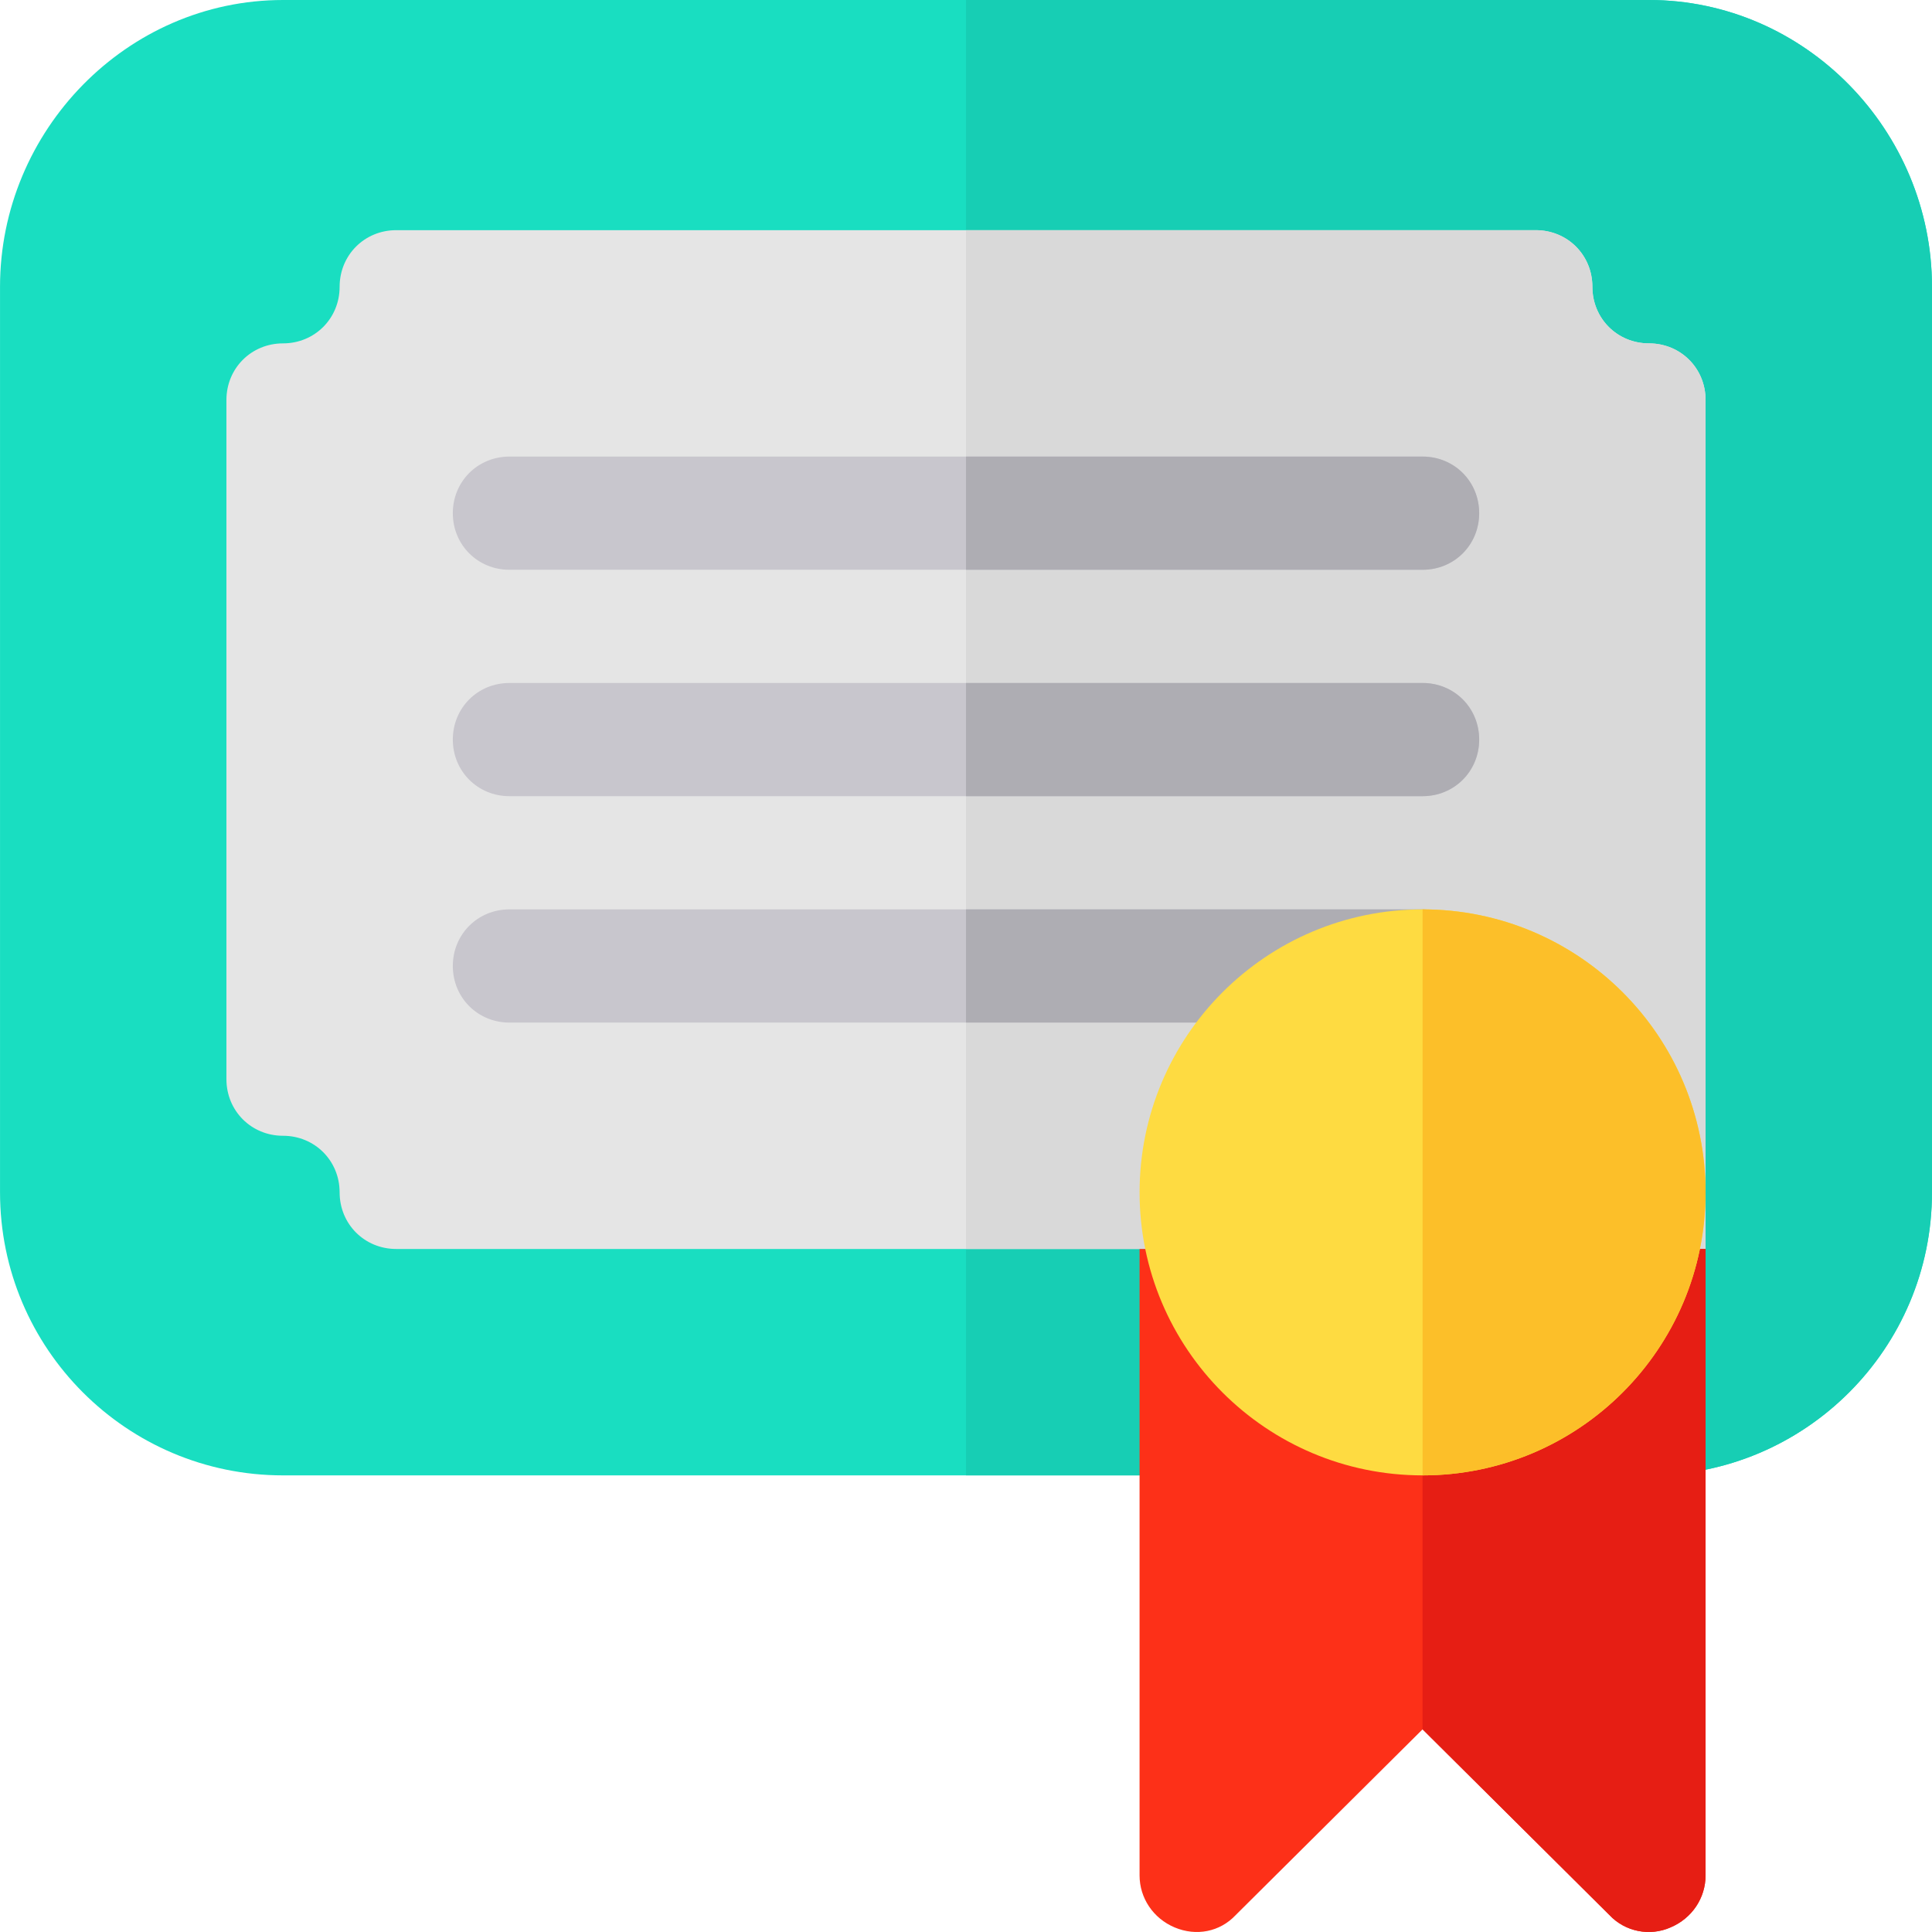 <?xml version="1.0" encoding="iso-8859-1"?>
<!-- Generator: Adobe Illustrator 19.0.0, SVG Export Plug-In . SVG Version: 6.00 Build 0)  -->
<svg version="1.1" id="Capa_1" xmlns="http://www.w3.org/2000/svg" xmlns:xlink="http://www.w3.org/1999/xlink" x="0px" y="0px"
	 viewBox="0 0 512.001 512.001" style="enable-background:new 0 0 512.001 512.001;" xml:space="preserve">
<path style="fill:#19DEC1;" d="M511.995,75.998v239.995c0,41.399-33.599,74.998-74.998,74.998H75.004
	c-41.399,0-74.998-33.599-74.998-74.998V75.998C0.006,34.599,33.605,0,75.004,0h361.992C478.396,0,511.995,34.599,511.995,75.998z"
	/>
<path style="fill:#17CEB4;" d="M511.995,75.998v239.995c0,41.399-33.599,74.998-74.998,74.998H256V0h180.996
	C478.396,0,511.995,34.599,511.995,75.998z"/>
<path style="fill:#E5E5E5;" d="M451.996,105.998v224.995H105.004c-8.401,0-15-6.599-15-15s-6.599-15-15-15s-15-6.599-15-15V105.998
	c0-8.401,6.599-15,15-15s15-6.599,15-15s6.599-15,15-15h301.994c8.401,0,15,6.599,15,15s6.599,15,15,15
	S451.996,97.597,451.996,105.998z"/>
<path style="fill:#D9D9D9;" d="M451.996,105.998v224.995H256V60.999h150.997c8.401,0,15,6.599,15,15s6.599,15,15,15
	S451.996,97.597,451.996,105.998z"/>
<g>
	<path style="fill:#C8C6CD;" d="M391.998,135.997c0,8.401-6.599,15-15,15H135.003c-8.401,0-15-6.599-15-15s6.599-15,15-15h241.995
		C385.398,120.997,391.998,127.596,391.998,135.997z"/>
	<path style="fill:#C8C6CD;" d="M391.998,195.996c0,8.401-6.599,15-15,15H135.003c-8.401,0-15-6.599-15-15c0-8.401,6.599-15,15-15
		h241.995C385.398,180.996,391.998,187.595,391.998,195.996z"/>
	<path style="fill:#C8C6CD;" d="M391.998,255.995c0,8.401-6.599,15-15,15H135.003c-8.401,0-15-6.599-15-15s6.599-15,15-15h241.995
		C385.398,240.995,391.998,247.594,391.998,255.995z"/>
</g>
<g>
	<path style="fill:#AEADB3;" d="M391.998,255.995c0,8.401-6.599,15-15,15H256v-29.999h120.997
		C385.398,240.995,391.998,247.594,391.998,255.995z"/>
	<path style="fill:#AEADB3;" d="M391.998,195.996c0,8.401-6.599,15-15,15H256v-29.999h120.997
		C385.398,180.996,391.998,187.595,391.998,195.996z"/>
	<path style="fill:#AEADB3;" d="M376.998,150.997H256v-29.999h120.997c8.401,0,15,6.599,15,15S385.398,150.997,376.998,150.997z"/>
</g>
<path style="fill:#FD3018;" d="M451.996,330.993v165.996c0,6-3.6,11.4-9.3,13.801c-5.4,2.399-12.001,1.199-16.199-3.301
	l-49.5-49.198l-49.5,49.198c-4.199,4.501-10.499,5.7-16.199,3.301c-5.7-2.401-9.3-7.8-9.3-13.801V330.993H451.996z"/>
<path style="fill:#E61E14;" d="M451.996,330.993v165.996c0,6-3.6,11.4-9.3,13.801c-5.4,2.399-12.001,1.199-16.199-3.301
	l-49.5-49.198V330.993H451.996z"/>
<path style="fill:#FEDB41;" d="M376.998,240.995c-41.399,0-74.998,33.599-74.998,74.998s33.599,74.998,74.998,74.998
	s74.998-33.599,74.998-74.998S418.397,240.995,376.998,240.995z"/>
<path style="fill:#FCBF29;" d="M451.996,315.993c0,41.399-33.599,74.998-74.998,74.998V240.995
	C418.397,240.995,451.996,274.594,451.996,315.993z"/>
<g>
</g>
<g>
</g>
<g>
</g>
<g>
</g>
<g>
</g>
<g>
</g>
<g>
</g>
<g>
</g>
<g>
</g>
<g>
</g>
<g>
</g>
<g>
</g>
<g>
</g>
<g>
</g>
<g>
</g>
</svg>
